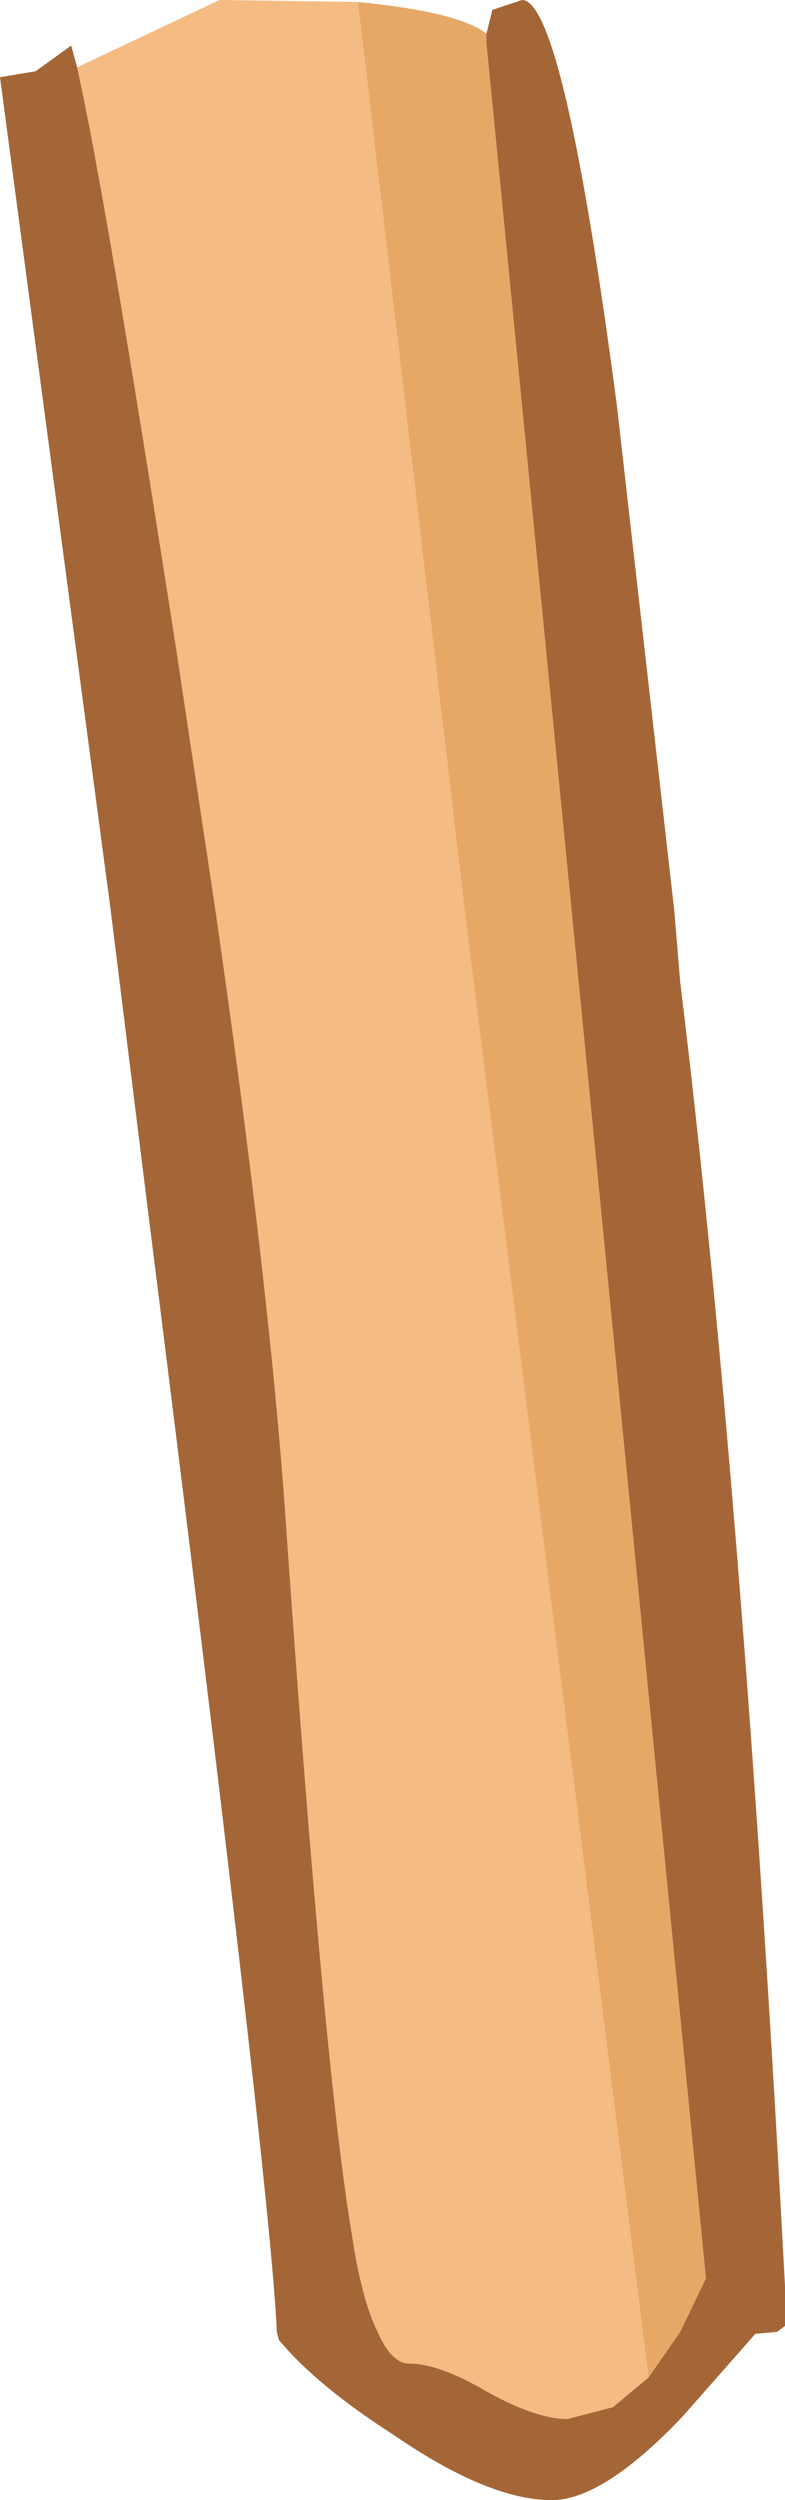 <?xml version="1.0" encoding="UTF-8" standalone="no"?>
<svg xmlns:ffdec="https://www.free-decompiler.com/flash" xmlns:xlink="http://www.w3.org/1999/xlink" ffdec:objectType="shape" height="63.15px" width="19.85px" xmlns="http://www.w3.org/2000/svg">
  <g transform="matrix(1.0, 0.0, 0.0, 1.0, 7.9, 1.55)">
    <path d="M4.4 -0.7 L4.55 -1.3 5.3 -1.55 Q6.35 -1.55 7.7 8.7 L9.15 21.45 9.3 23.25 Q10.9 36.35 11.95 56.2 L11.95 57.2 11.75 57.35 11.2 57.4 9.35 59.5 Q7.35 61.6 6.05 61.6 4.45 61.6 2.05 59.95 0.1 58.7 -0.85 57.55 L-0.9 57.35 Q-1.05 53.7 -4.2 28.7 L-5.1 21.45 -7.9 0.4 -7.0 0.25 -6.1 -0.4 -5.95 0.15 Q-5.25 3.25 -3.45 14.8 L-2.45 21.45 Q-1.05 31.15 -0.65 37.2 0.3 50.75 1.0 54.9 1.25 56.55 1.65 57.35 2.0 58.15 2.45 58.15 3.2 58.15 4.4 58.85 5.65 59.55 6.45 59.55 L7.6 59.25 8.5 58.5 9.3 57.35 9.95 56.0 4.4 -0.45 4.4 -0.7" fill="#a46637" fill-rule="evenodd" stroke="none"/>
    <path d="M4.4 -0.7 L4.4 -0.45 9.95 56.0 9.3 57.35 8.5 58.5 8.35 57.35 4.85 29.45 3.85 21.45 1.15 -1.5 Q3.7 -1.25 4.4 -0.7" fill="#e7a867" fill-rule="evenodd" stroke="none"/>
    <path d="M8.5 58.5 L7.6 59.25 6.45 59.55 Q5.65 59.55 4.4 58.85 3.2 58.15 2.45 58.15 2.0 58.15 1.65 57.35 1.25 56.55 1.0 54.9 0.3 50.75 -0.65 37.2 -1.05 31.15 -2.45 21.45 L-3.45 14.8 Q-5.25 3.25 -5.95 0.15 L-2.35 -1.55 1.15 -1.5 3.85 21.45 4.85 29.45 8.35 57.35 8.5 58.5" fill="#f4bb83" fill-rule="evenodd" stroke="none"/>
  </g>
</svg>
